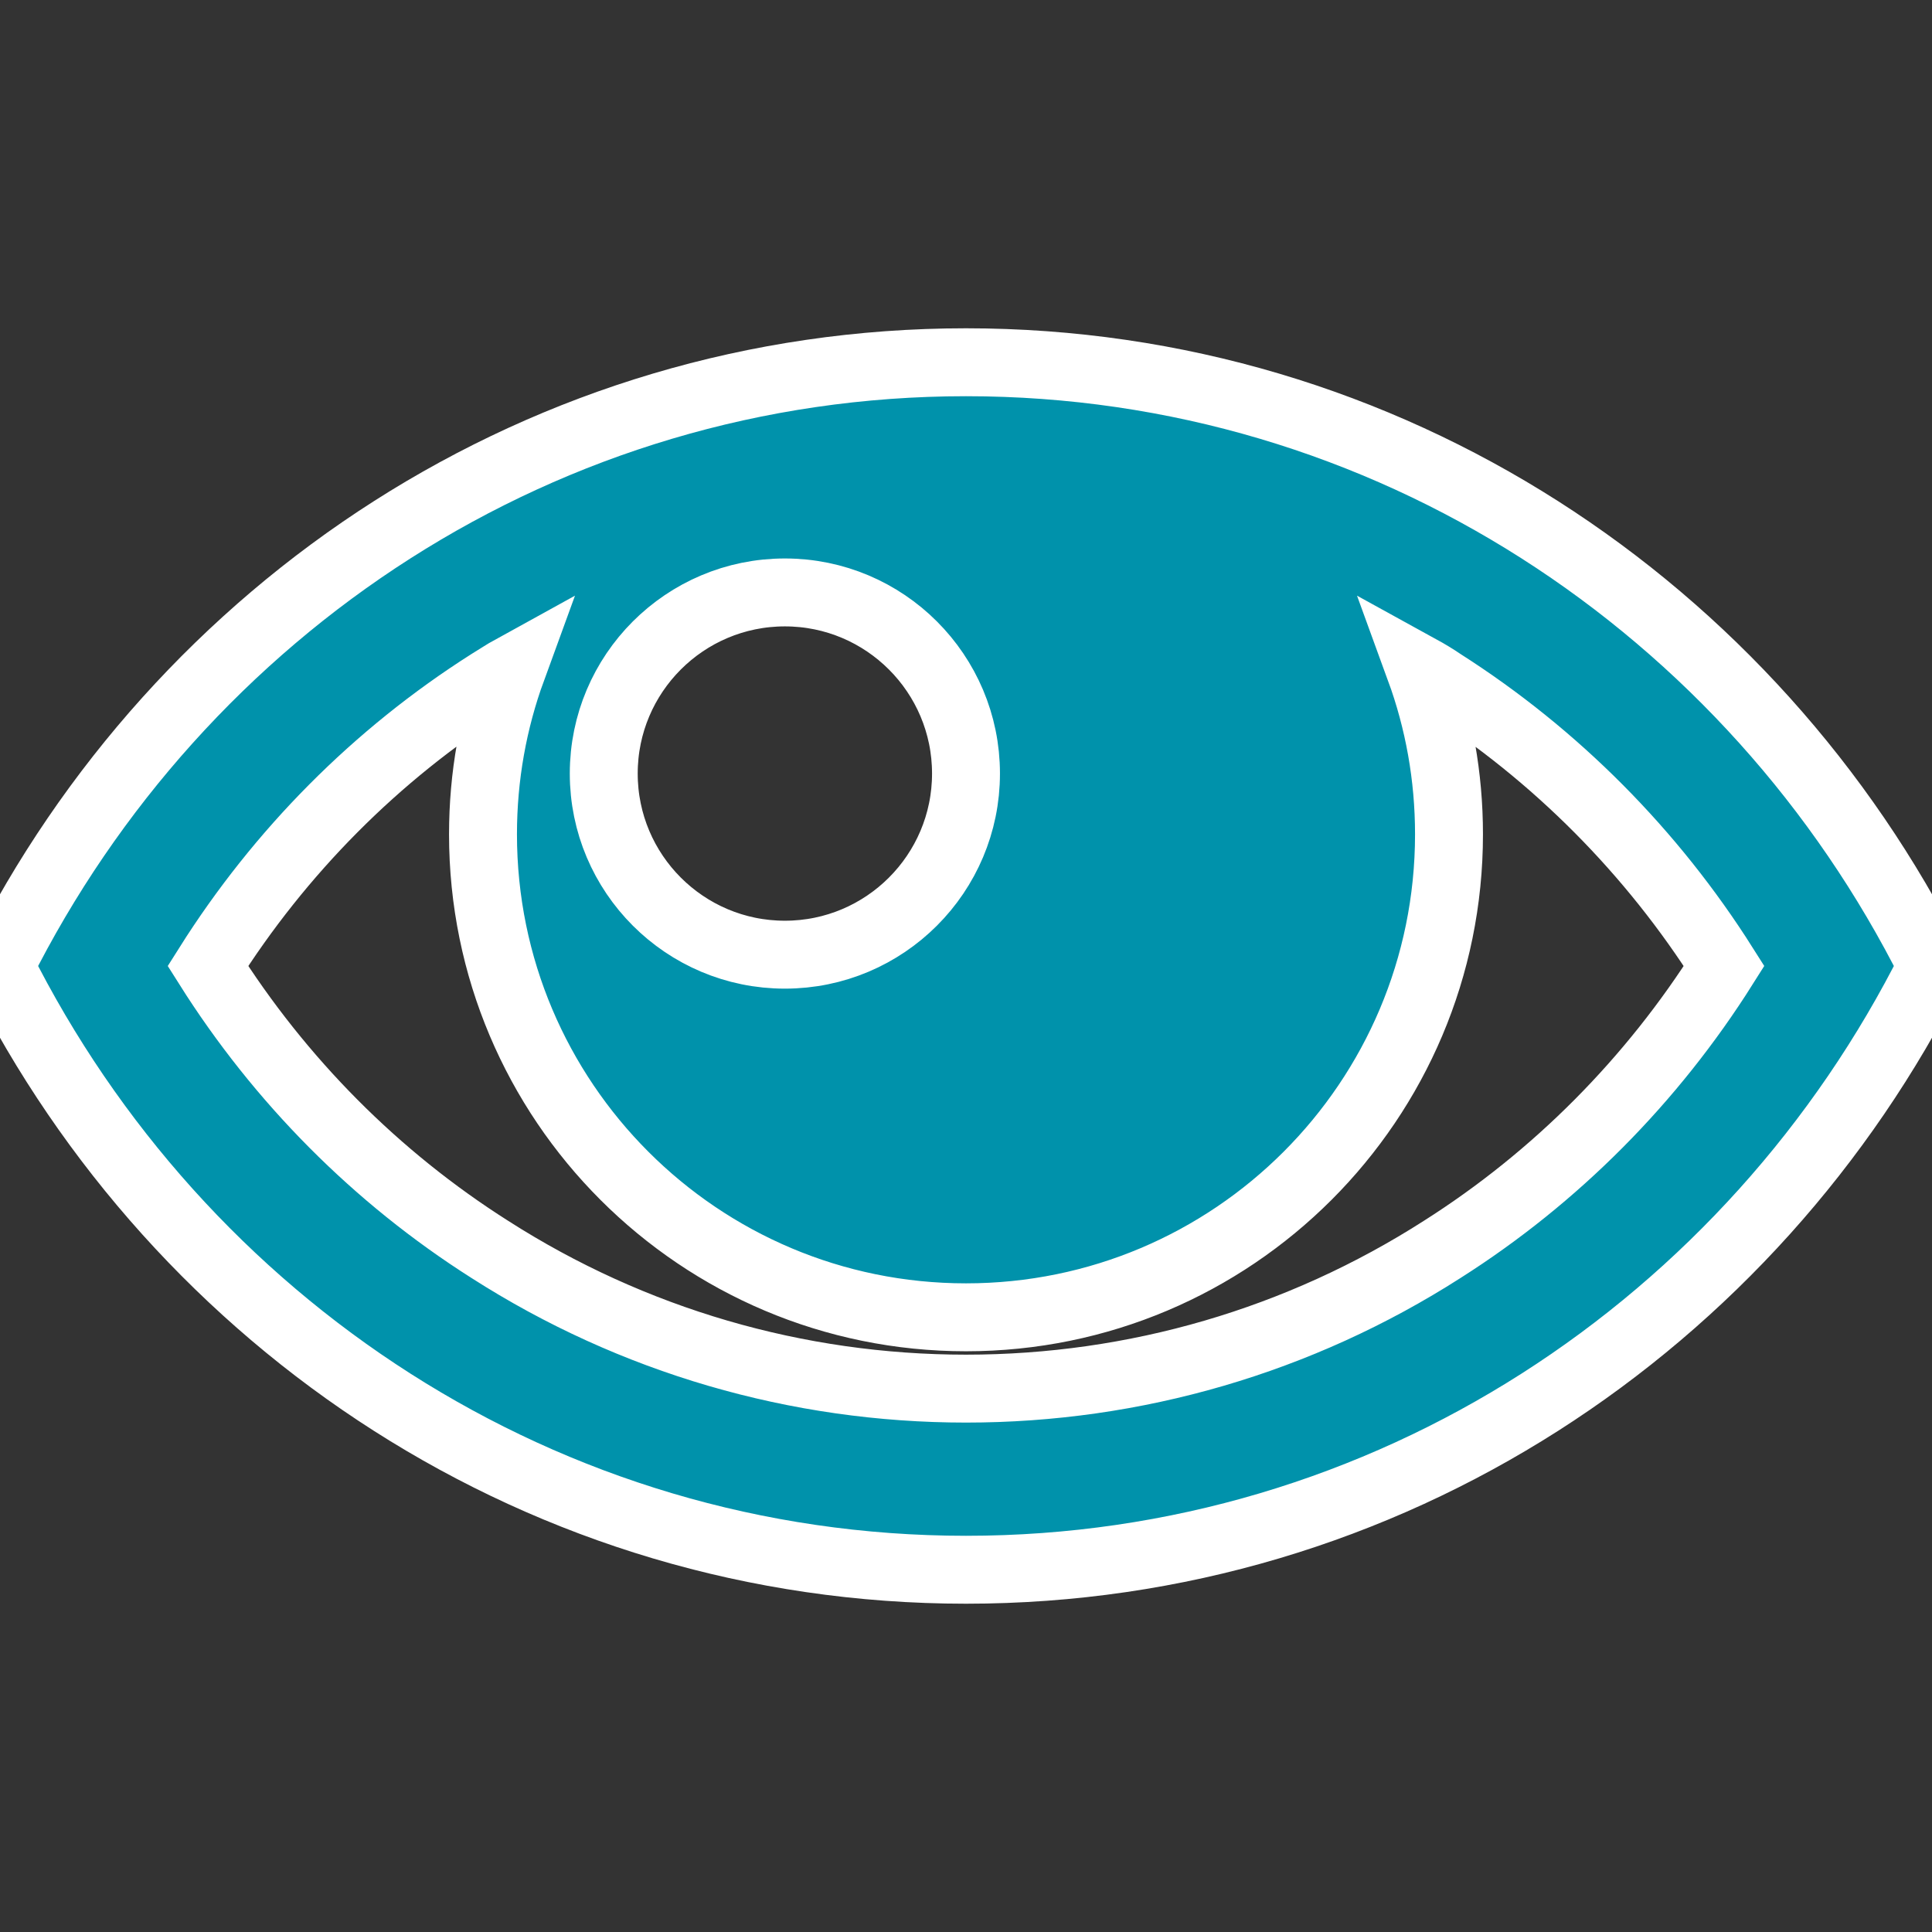 <?xml version="1.0" encoding="utf-8"?>
<!-- Generator: Adobe Illustrator 22.1.0, SVG Export Plug-In . SVG Version: 6.00 Build 0)  -->
<svg version="1.1" id="Capa_1" xmlns="http://www.w3.org/2000/svg" xmlns:xlink="http://www.w3.org/1999/xlink" x="0px" y="0px"
	 viewBox="0 0 512 512" style="enable-background:new 0 0 512 512;" xml:space="preserve">
<rect x="0" y="0" width="512" height="512" fill="#333333" stroke="none"/>
<style type="text/css">
	.st0{fill:#0092AB;stroke:#FFFFFF;stroke-width:18;stroke-miterlimit:10;}
</style>
<g>
	<path class="st0" d="M256,96C144.3,96,47.6,161,0,256c47.6,95,144.3,160,256,160c111.7,0,208.4-65,256-160
		C464.4,161,367.7,96,256,96z M382.2,180.9c30.1,19.2,55.6,44.9,74.7,75.1c-19.1,30.3-44.6,56-74.7,75.1
		C344.4,355.3,300.8,368,256,368c-44.8,0-88.4-12.7-126.2-36.9C99.7,312,74.2,286.3,55.1,256c19.1-30.3,44.6-56,74.7-75.1
		c2-1.2,3.9-2.5,5.9-3.6c-5,13.7-7.7,28.4-7.7,43.8c0,70.7,57.3,128,128,128c70.7,0,128-57.3,128-128c0-15.4-2.7-30.1-7.7-43.8
		C378.3,178.4,380.3,179.6,382.2,180.9z M256,205c0,26.5-21.5,48-48,48s-48-21.5-48-48s21.5-48,48-48S256,178.5,256,205z"/>
</g>
</svg>
